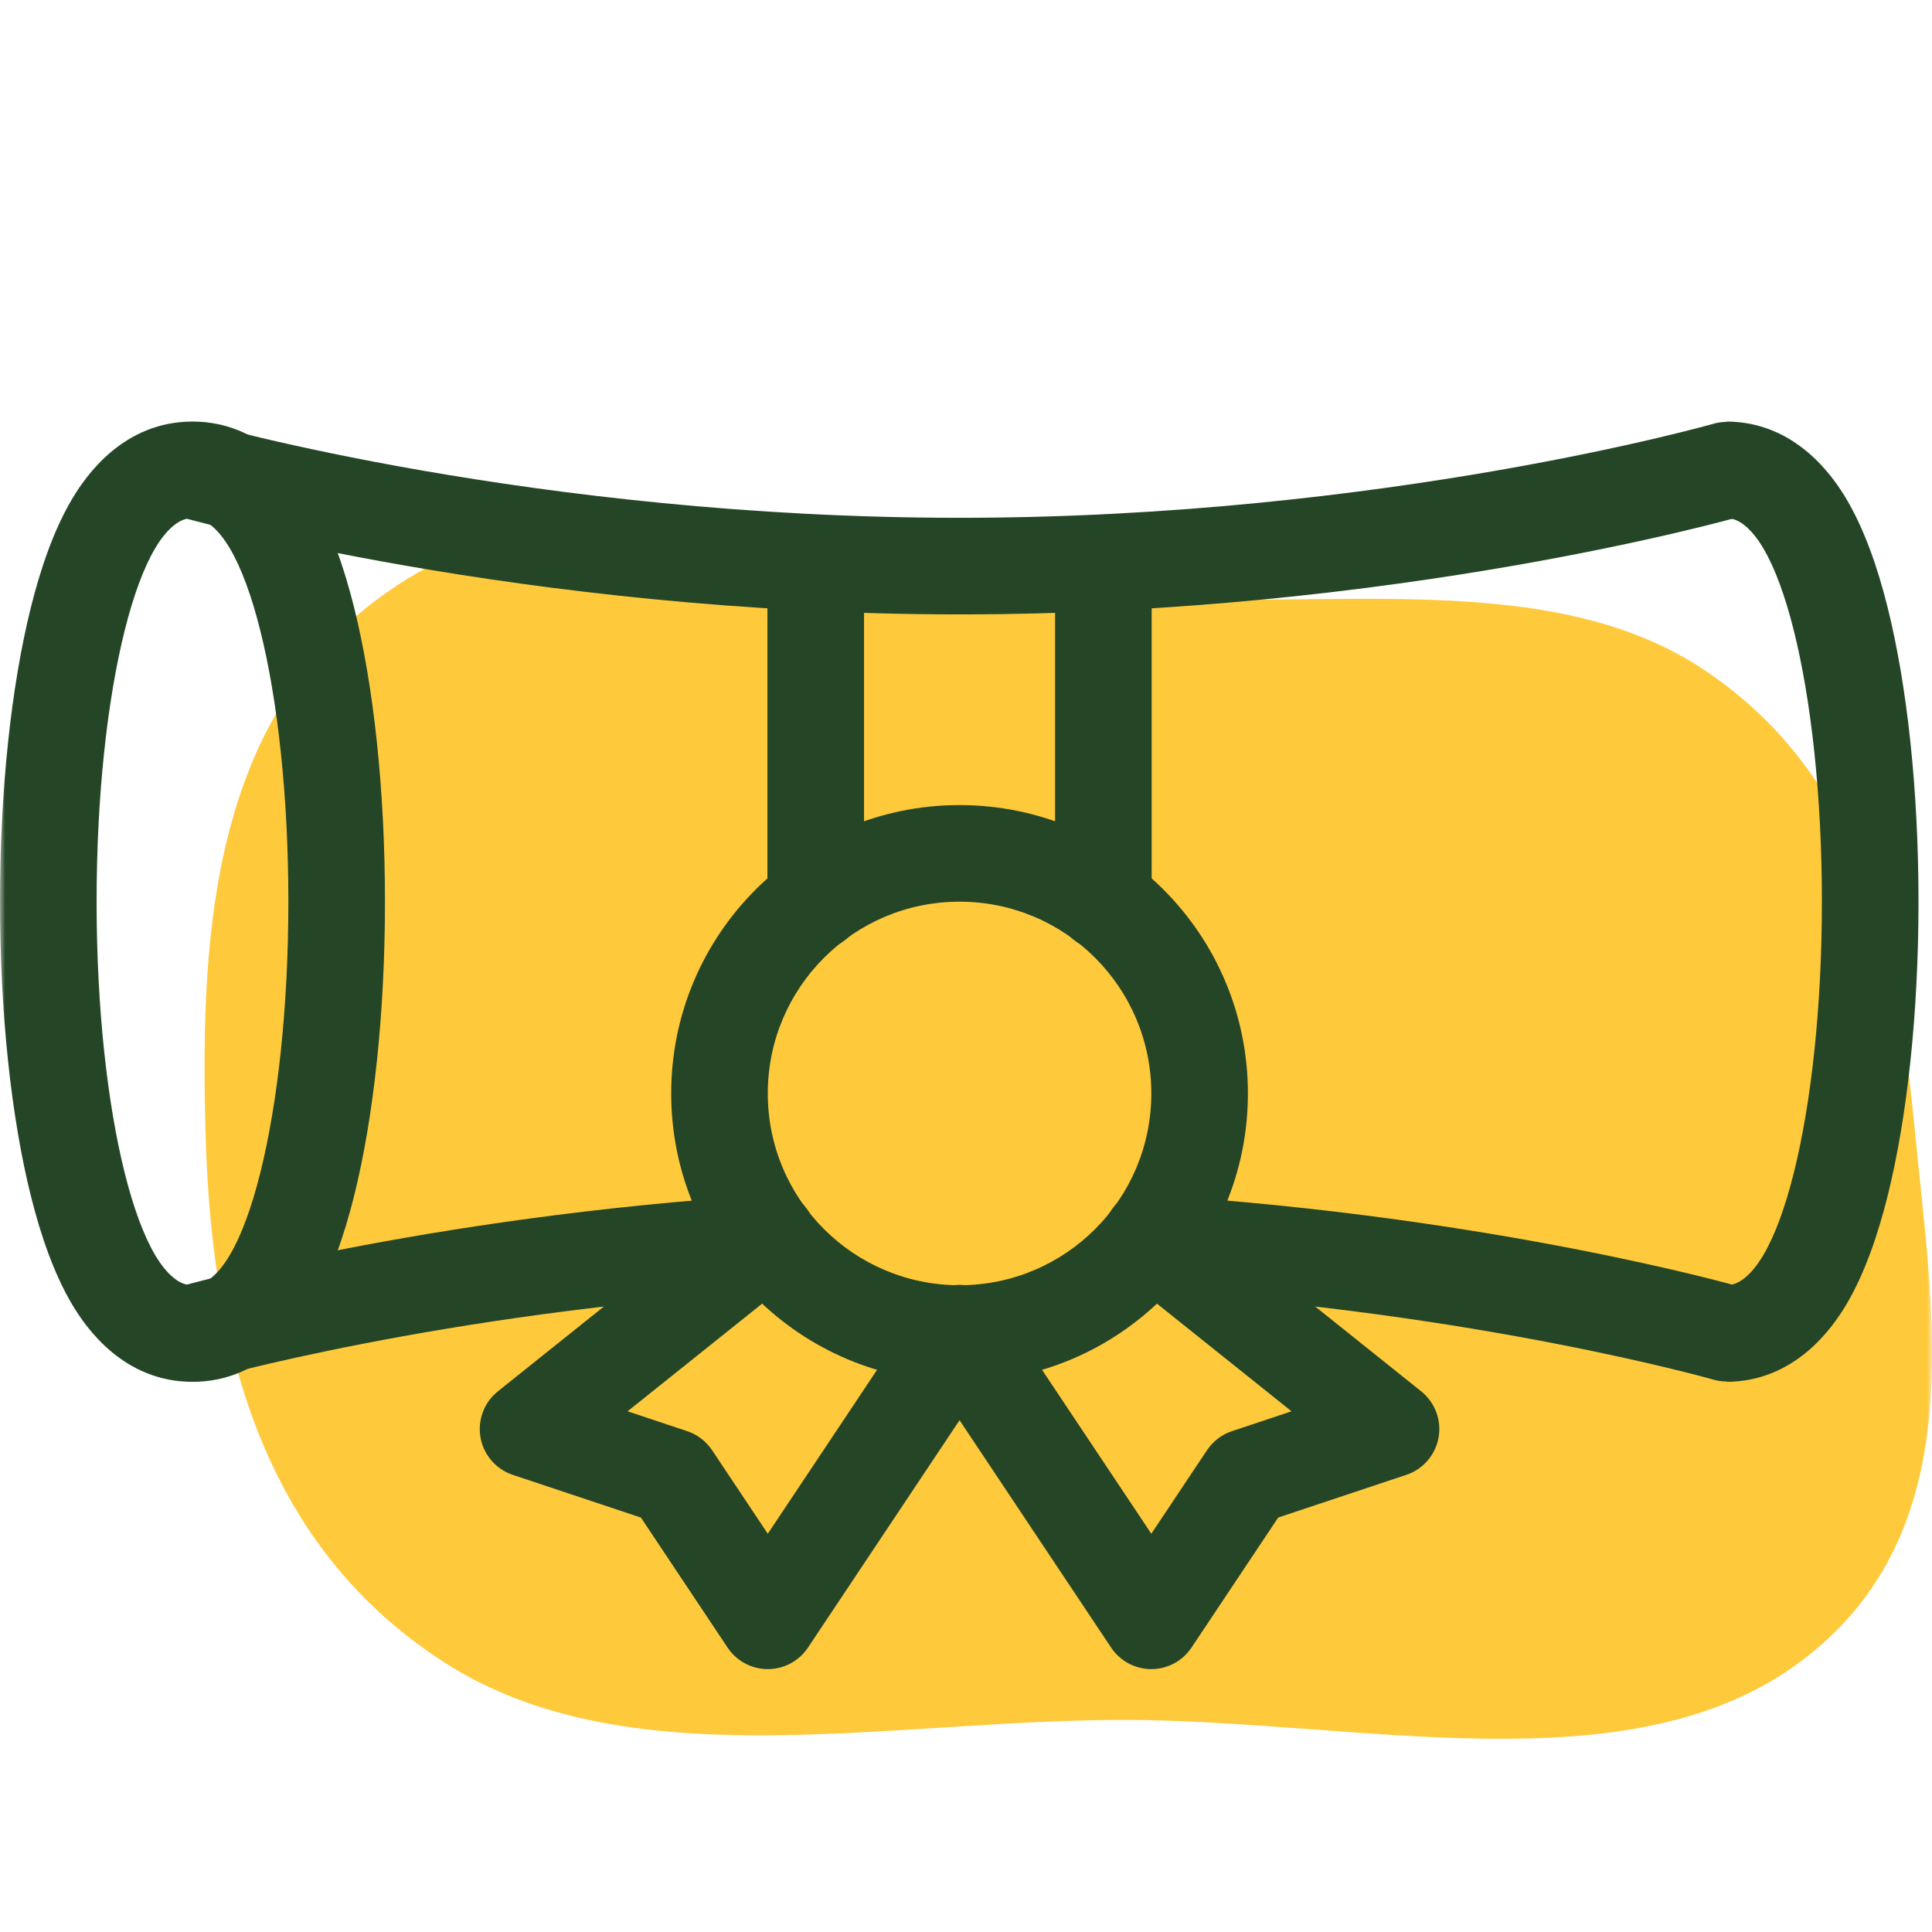 <svg width="183" height="183" viewBox="0 0 183 183" fill="none" xmlns="http://www.w3.org/2000/svg">
<g clip-path="url(#clip0_129_147)">
<mask id="mask0_129_147" style="mask-type:luminance" maskUnits="userSpaceOnUse" x="0" y="0" width="183" height="183">
<path d="M183 0H0V183H183V0Z" fill="white"/>
</mask>
<g mask="url(#mask0_129_147)">
<path fill-rule="evenodd" clip-rule="evenodd" d="M106.337 56.464C125.613 57.919 146.777 53.611 161.498 63.506C176.941 73.886 179.817 90.957 181.353 106.888C183.059 124.582 186.907 145.168 170.546 157.387C154.315 169.508 128.719 162.902 106.337 162.912C83.932 162.922 59.38 168.617 42.055 157.444C23.796 145.67 19.922 125.454 19.457 106.888C18.981 87.87 20.01 65.595 39.471 54.301C58.13 43.471 83.252 54.723 106.337 56.464Z" fill="#FFC93C"/>
<path fill-rule="evenodd" clip-rule="evenodd" d="M6.82 47.279C8.168 44.998 11.727 39.93 18.232 39.93C24.738 39.93 28.296 44.998 29.644 47.279C31.373 50.203 32.612 53.826 33.531 57.501C35.404 64.992 36.464 74.854 36.464 85.409C36.464 95.963 35.404 105.826 33.531 113.316C32.612 116.991 31.373 120.613 29.644 123.538C28.296 125.819 24.738 130.887 18.232 130.887C11.726 130.887 8.168 125.819 6.82 123.538C5.092 120.614 3.852 116.991 2.933 113.316C1.061 105.826 0 95.963 0 85.409C0 74.854 1.061 64.991 2.933 57.501C3.852 53.826 5.092 50.203 6.82 47.279ZM16.416 49.807C15.754 50.353 15.171 51.133 14.697 51.935C13.61 53.774 12.632 56.434 11.81 59.721C10.166 66.295 9.15 75.377 9.15 85.409C9.15 95.44 10.167 104.522 11.81 111.096C12.632 114.383 13.61 117.043 14.697 118.882C15.171 119.685 15.754 120.464 16.416 121.011C17.024 121.513 17.59 121.737 18.232 121.737C18.875 121.737 19.44 121.513 20.048 121.011C20.71 120.464 21.293 119.685 21.767 118.882C22.854 117.043 23.832 114.383 24.654 111.097C26.298 104.523 27.314 95.44 27.314 85.409C27.314 75.377 26.298 66.295 24.654 59.721C23.832 56.434 22.854 53.774 21.767 51.935C21.293 51.133 20.71 50.353 20.048 49.807C19.44 49.305 18.875 49.08 18.232 49.08C17.59 49.08 17.024 49.305 16.416 49.807Z" fill="#254626"/>
<path fill-rule="evenodd" clip-rule="evenodd" d="M19.488 40.14L19.501 40.143L19.558 40.159C19.611 40.174 19.695 40.197 19.808 40.228C20.035 40.291 20.379 40.383 20.836 40.503C21.75 40.742 23.115 41.088 24.886 41.505C28.427 42.338 33.589 43.454 40.018 44.573C52.887 46.81 70.781 49.046 90.889 49.046C110.997 49.046 128.891 46.81 141.759 44.573C148.189 43.454 153.351 42.338 156.892 41.505C158.663 41.088 160.027 40.742 160.942 40.503C161.399 40.383 161.743 40.291 161.97 40.228C162.083 40.197 162.166 40.174 162.22 40.159L162.277 40.143L162.289 40.14C162.288 40.14 162.289 40.14 162.289 40.14C164.718 39.447 167.25 40.853 167.944 43.282C168.639 45.712 167.232 48.244 164.802 48.938L163.545 44.539C164.802 48.938 164.803 48.938 164.802 48.938L164.798 48.939L164.791 48.941L164.767 48.948L164.686 48.971C164.617 48.99 164.517 49.018 164.387 49.053C164.128 49.124 163.75 49.226 163.258 49.355C162.274 49.612 160.836 49.976 158.988 50.411C155.292 51.281 149.953 52.435 143.327 53.587C130.084 55.89 111.65 58.196 90.889 58.196C70.128 58.196 51.694 55.89 38.451 53.587C31.825 52.435 26.485 51.281 22.79 50.411C20.942 49.976 19.503 49.612 18.52 49.355C18.028 49.226 17.65 49.124 17.39 49.053C17.261 49.018 17.161 48.99 17.092 48.971L17.011 48.948L16.987 48.941L16.977 48.938C16.976 48.938 16.975 48.938 18.232 44.539L16.977 48.938C14.548 48.244 13.139 45.712 13.833 43.282C14.527 40.853 17.059 39.446 19.488 40.14Z" fill="#254626"/>
<path fill-rule="evenodd" clip-rule="evenodd" d="M77.29 117.488C77.45 120.01 75.534 122.183 73.013 122.342C57.374 123.329 43.95 125.423 34.445 127.269C29.695 128.192 25.93 129.051 23.365 129.676C22.083 129.989 21.101 130.243 20.445 130.416C20.118 130.503 19.872 130.57 19.712 130.615L19.535 130.664L19.495 130.675L19.489 130.677C19.488 130.677 19.489 130.677 19.489 130.677C17.06 131.37 14.527 129.964 13.833 127.535C13.139 125.105 14.546 122.573 16.975 121.879L18.232 126.278C16.975 121.879 16.974 121.879 16.975 121.879L17.002 121.871L17.061 121.854L17.279 121.794C17.467 121.742 17.741 121.668 18.097 121.573C18.81 121.384 19.853 121.114 21.199 120.786C23.89 120.13 27.796 119.24 32.701 118.287C42.505 116.383 56.327 114.227 72.437 113.21C74.958 113.051 77.131 114.967 77.29 117.488ZM104.487 117.488C104.646 114.967 106.819 113.051 109.341 113.21C125.45 114.227 139.272 116.383 149.076 118.287C153.981 119.24 157.887 120.13 160.578 120.786C161.924 121.114 162.967 121.384 163.68 121.573C164.036 121.668 164.31 121.742 164.498 121.794L164.716 121.854L164.775 121.871L164.798 121.878C164.799 121.878 164.802 121.879 163.545 126.278L164.802 121.879C167.232 122.573 168.639 125.105 167.944 127.535C167.25 129.964 164.718 131.371 162.289 130.677M162.289 130.677L162.281 130.675L162.242 130.664L162.065 130.615C161.905 130.57 161.659 130.503 161.332 130.416C160.677 130.243 159.694 129.989 158.412 129.676C155.847 129.051 152.082 128.192 147.332 127.269C137.827 125.423 124.403 123.329 108.765 122.342C106.243 122.183 104.328 120.01 104.487 117.488" fill="#254626"/>
<path fill-rule="evenodd" clip-rule="evenodd" d="M77.266 49.046C79.792 49.046 81.841 51.095 81.841 53.621V85.409C81.841 87.935 79.792 89.984 77.266 89.984C74.739 89.984 72.691 87.935 72.691 85.409V53.621C72.691 51.095 74.739 49.046 77.266 49.046ZM104.512 49.046C107.039 49.046 109.087 51.095 109.087 53.621V85.409C109.087 87.935 107.039 89.984 104.512 89.984C101.985 89.984 99.937 87.935 99.937 85.409V53.621C99.937 51.095 101.985 49.046 104.512 49.046Z" fill="#254626"/>
<path fill-rule="evenodd" clip-rule="evenodd" d="M90.889 85.408C80.857 85.408 72.725 93.541 72.725 103.572C72.725 113.604 80.857 121.737 90.889 121.737C100.921 121.737 109.053 113.604 109.053 103.572C109.053 93.541 100.921 85.408 90.889 85.408ZM63.575 103.572C63.575 88.487 75.804 76.258 90.889 76.258C105.974 76.258 118.203 88.487 118.203 103.572C118.203 118.658 105.974 130.887 90.889 130.887C75.804 130.887 63.575 118.658 63.575 103.572Z" fill="#254626"/>
<path fill-rule="evenodd" clip-rule="evenodd" d="M76.297 114.337C77.876 116.311 77.555 119.19 75.582 120.768L59.444 133.679L65.089 135.561C66.054 135.882 66.885 136.517 67.449 137.363L72.725 145.276L87.082 123.74C87.931 122.467 89.359 121.703 90.889 121.703C92.418 121.703 93.847 122.467 94.695 123.74L109.053 145.276L114.328 137.363C114.893 136.517 115.723 135.882 116.688 135.561L122.333 133.679L106.195 120.768C104.222 119.19 103.902 116.311 105.48 114.337C107.059 112.365 109.938 112.045 111.911 113.623L134.616 131.787C135.925 132.834 136.556 134.513 136.262 136.163C135.968 137.813 134.795 139.17 133.205 139.7L121.071 143.745L112.859 156.062C112.011 157.335 110.583 158.099 109.053 158.099C107.523 158.099 106.095 157.335 105.246 156.062L90.889 134.525L76.531 156.062C75.683 157.335 74.254 158.099 72.725 158.099C71.195 158.099 69.766 157.335 68.918 156.062L60.707 143.745L48.572 139.7C46.983 139.17 45.81 137.813 45.515 136.163C45.221 134.513 45.852 132.834 47.161 131.787L69.867 113.623C71.84 112.045 74.719 112.365 76.297 114.337Z" fill="#254626"/>
<path fill-rule="evenodd" clip-rule="evenodd" d="M163.556 130.887C170.019 130.852 173.556 125.811 174.901 123.538C176.629 120.613 177.868 116.991 178.788 113.316C180.66 105.826 181.721 95.963 181.721 85.408C181.721 74.854 180.66 64.992 178.788 57.501C177.868 53.826 176.629 50.203 174.901 47.279C173.556 45.006 170.019 39.965 163.556 39.93V49.081C164.171 49.096 164.718 49.322 165.305 49.807C165.966 50.353 166.549 51.133 167.023 51.935C168.11 53.774 169.089 56.434 169.91 59.721C171.553 66.295 172.571 75.377 172.571 85.408C172.571 95.44 171.553 104.523 169.91 111.097C169.089 114.383 168.11 117.043 167.023 118.882C166.549 119.685 165.966 120.464 165.305 121.011C164.718 121.495 164.171 121.721 163.556 121.736V130.887Z" fill="#254626"/>
</g>
</g>
<defs>
<clipPath id="clip0_129_147">
<rect width="183" height="183" fill="white"/>
</clipPath>
</defs>
</svg>
